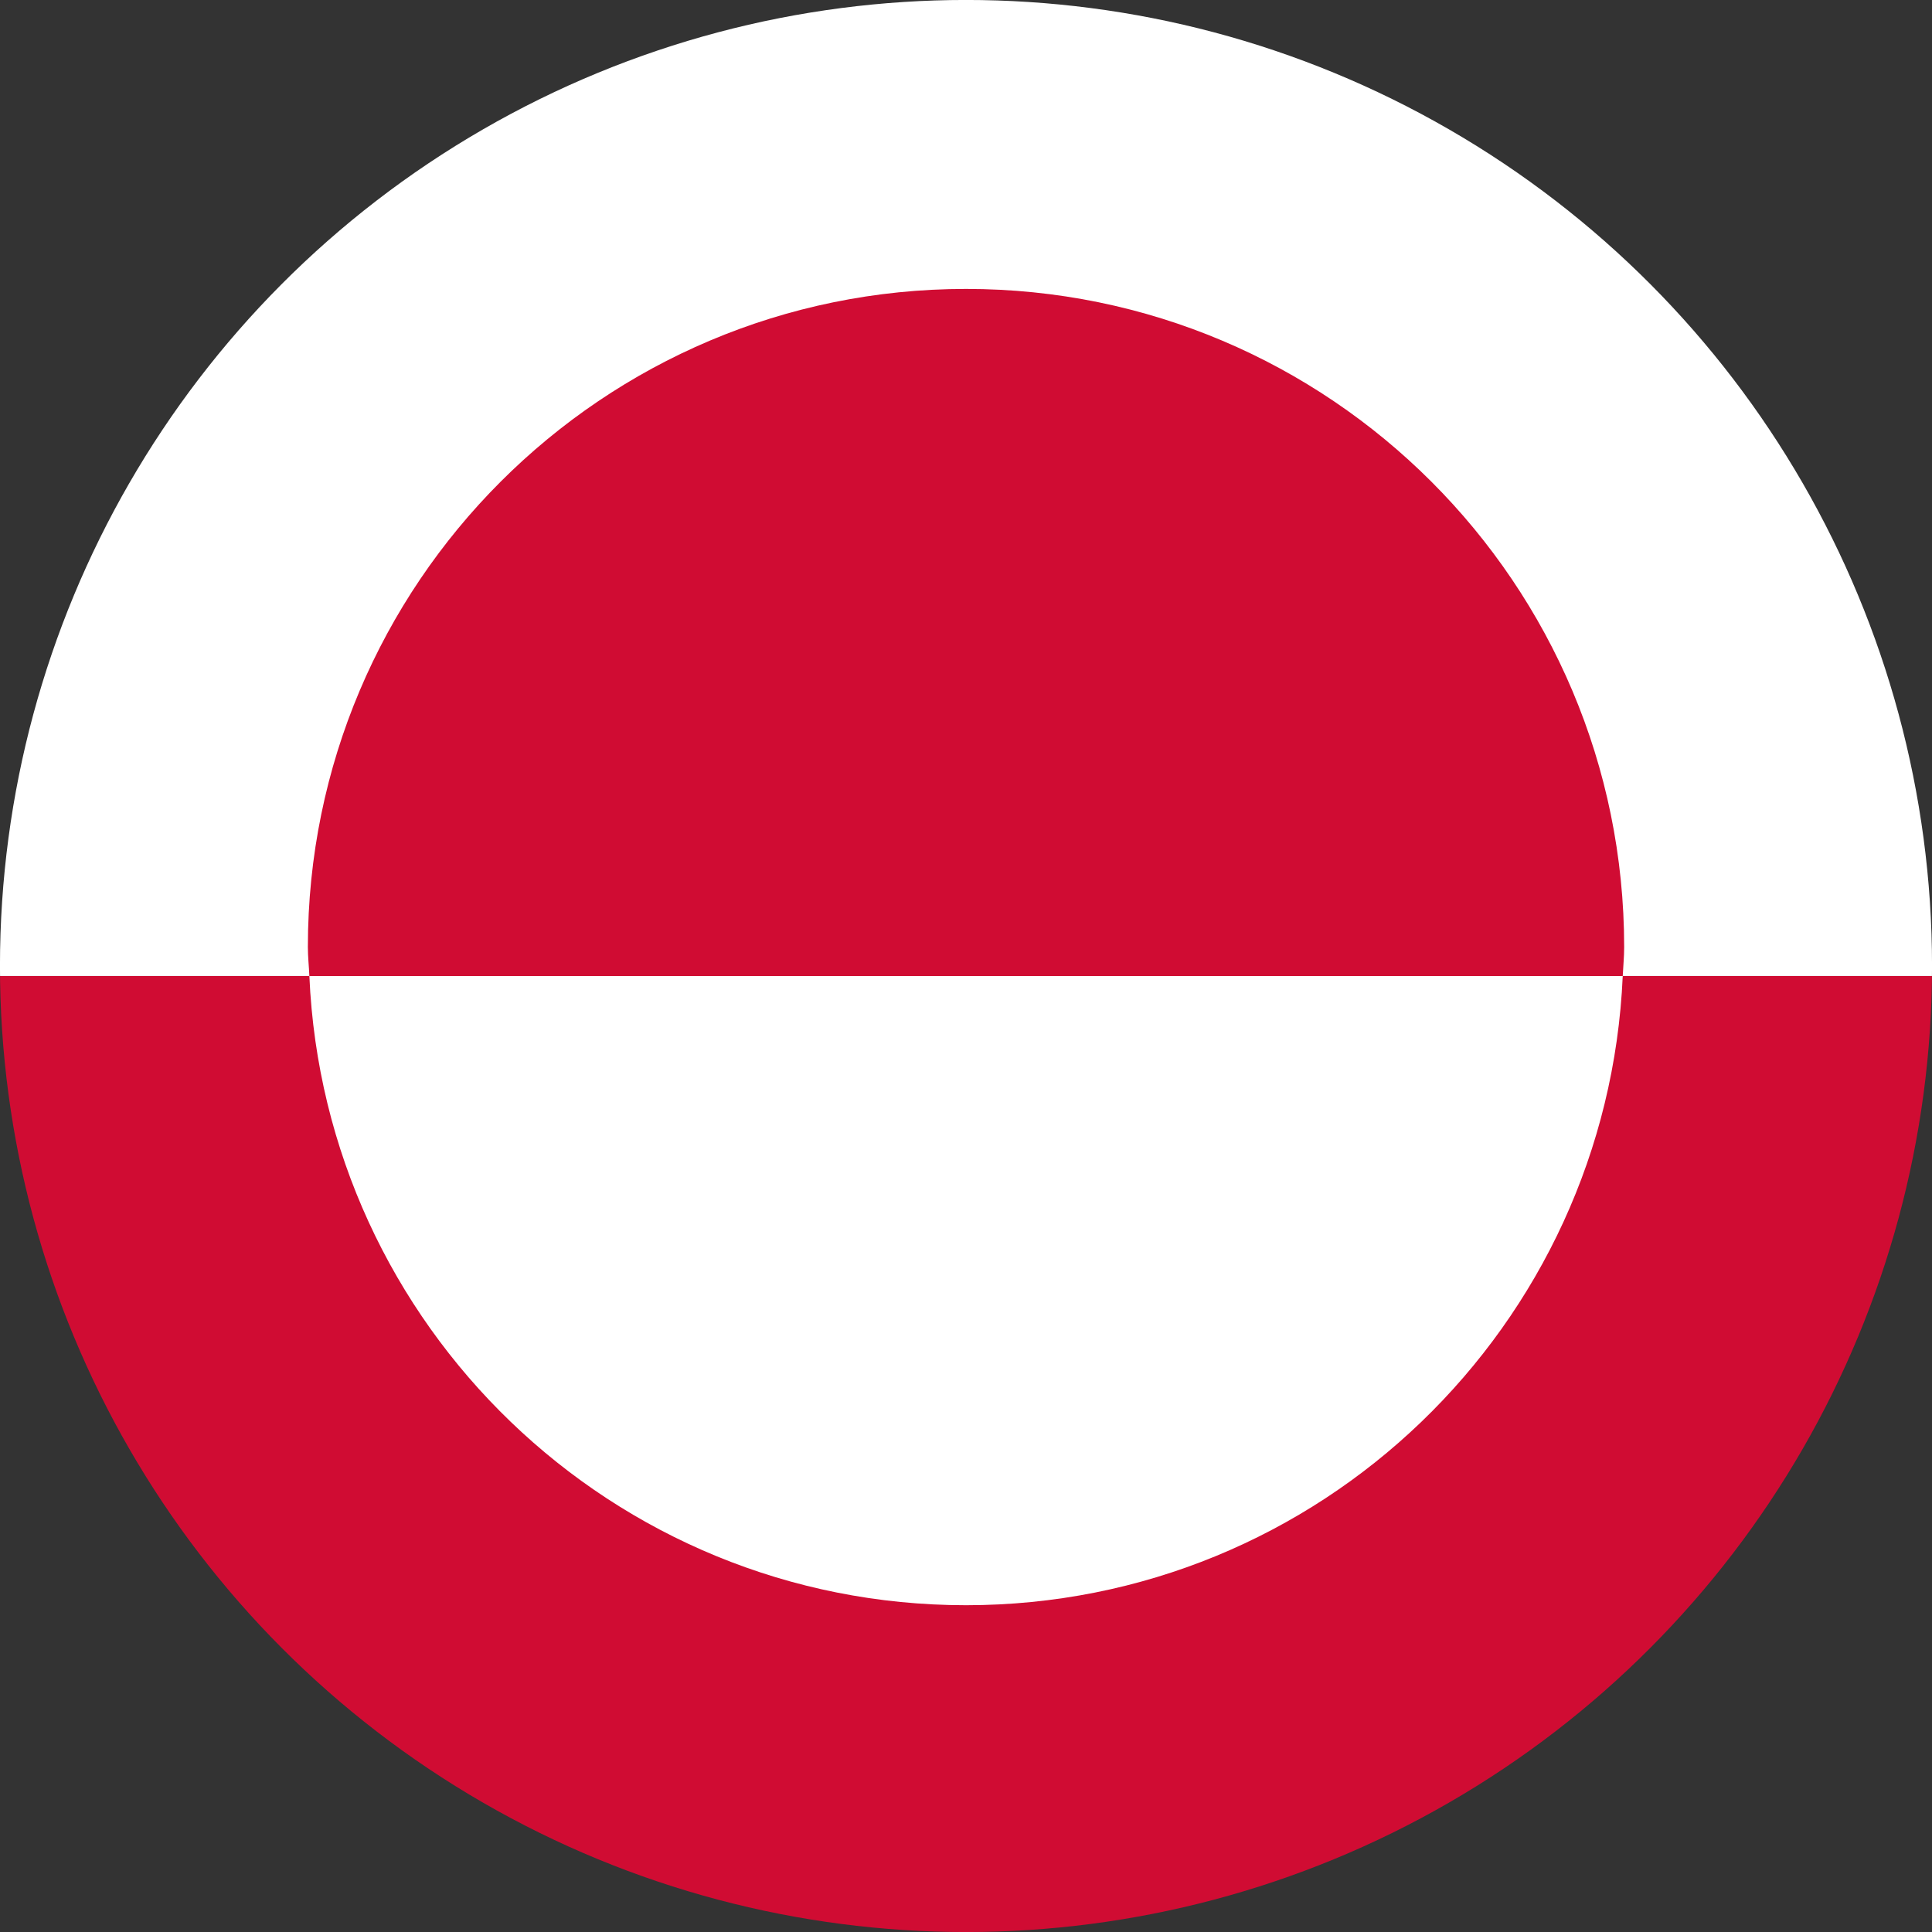 <?xml version="1.0" encoding="iso-8859-1"?>
<!-- Generator: Adobe Illustrator 18.1.1, SVG Export Plug-In . SVG Version: 6.00 Build 0)  -->
<svg version="1.1" id="Layer_151" xmlns="http://www.w3.org/2000/svg" xmlns:xlink="http://www.w3.org/1999/xlink" x="0px" y="0px"
	 viewBox="0 0 56.692 56.692" style="enable-background:new 0 0 56.692 56.692;" xml:space="preserve">
<rect x="0" y="0" width="56.692" height="56.692" fill="#333333" stroke="none"/>
<g>
	<defs>
		<circle id="SVGID_1_" cx="28.346" cy="28.346" r="28.347"/>
	</defs>
	<clipPath id="SVGID_2_">
		<use xlink:href="#SVGID_1_"  style="overflow:visible;"/>
	</clipPath>
	<rect x="-5.025" y="28.64" style="clip-path:url(#SVGID_2_);fill:#D00C33;" width="85.039" height="28.053"/>
	<rect x="-5.025" y="-0.001" style="clip-path:url(#SVGID_2_);fill:#FFFFFF;" width="85.039" height="28.641"/>
	<path style="clip-path:url(#SVGID_2_);fill:#FFFFFF;" d="M28.347,47.103c10.381,0,18.822-8.193,19.27-18.463H9.078
		C9.525,38.91,17.967,47.103,28.347,47.103z"/>
	<path style="clip-path:url(#SVGID_2_);fill:#D00C33;" d="M28.347,8.478c-10.666,0-19.313,8.646-19.313,19.313
		c0,0.287,0.032,0.566,0.044,0.85h38.539c0.013-0.283,0.042-0.562,0.042-0.85C47.659,17.124,39.013,8.478,28.347,8.478z"/>
</g>
</svg>
